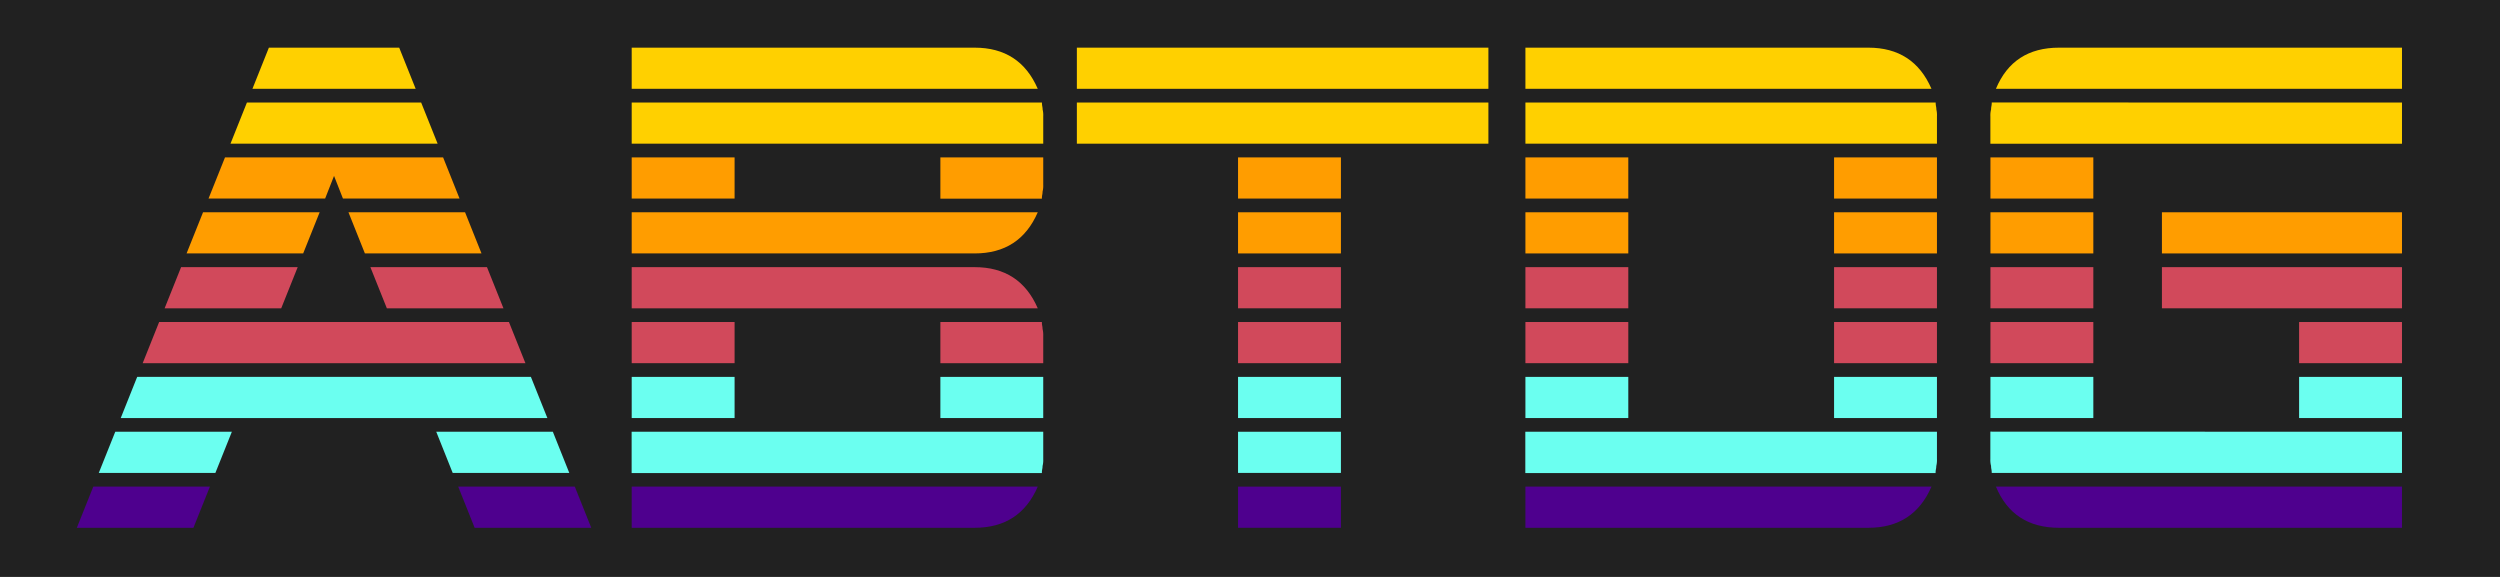 <svg id="Layer_1" data-name="Layer 1" xmlns="http://www.w3.org/2000/svg" viewBox="0 0 780 180"><defs><style>.cls-1{fill:#212121;}.cls-2{fill:#4e008e;}.cls-3{fill:#6bfff0;}.cls-4{fill:#d1495b;}.cls-5{fill:#ff9d00;}.cls-6{fill:#ffd000;}</style></defs><title>ABTDG-logo</title><rect class="cls-1" width="780" height="180"/><path class="cls-2" d="M860.42,508.83v12.84h-107q-14.34,0-19.69-12.84Z" transform="translate(-111 -357)"/><path class="cls-3" d="M860.42,491.71v12.84h-128a6.15,6.15,0,0,0-.11-1.18,5,5,0,0,1-.1-1,7.2,7.2,0,0,1-.22-2.14v-8.56Z" transform="translate(-111 -357)"/><rect class="cls-3" x="717.32" y="117.59" width="32.1" height="12.84"/><rect class="cls-4" x="717.32" y="100.47" width="32.1" height="12.84"/><rect class="cls-4" x="674.52" y="83.35" width="74.9" height="12.84"/><rect class="cls-5" x="674.52" y="66.23" width="74.9" height="12.84"/><path class="cls-6" d="M860.42,389v12.84H732v-8.56a7.16,7.16,0,0,1,.22-2.14,5.07,5.07,0,0,1,.1-1,6,6,0,0,0,.11-1.17Z" transform="translate(-111 -357)"/><path class="cls-6" d="M860.42,371.87v12.84H733.73q5.35-12.84,19.69-12.84Z" transform="translate(-111 -357)"/><rect class="cls-3" x="621.02" y="117.59" width="32.1" height="12.84"/><rect class="cls-4" x="621.02" y="100.47" width="32.1" height="12.84"/><rect class="cls-4" x="621.02" y="83.35" width="32.1" height="12.84"/><rect class="cls-5" x="621.02" y="66.23" width="32.1" height="12.84"/><rect class="cls-5" x="621.02" y="49.11" width="32.1" height="12.84"/><path class="cls-3" d="M715.33,491.71v8.56a7.65,7.65,0,0,1-.21,2.14,5,5,0,0,1-.11,1,6.15,6.15,0,0,0-.11,1.18h-128V491.71Z" transform="translate(-111 -357)"/><rect class="cls-3" x="572.23" y="117.59" width="32.1" height="12.84"/><rect class="cls-4" x="572.23" y="100.47" width="32.1" height="12.84"/><rect class="cls-4" x="572.23" y="83.35" width="32.1" height="12.84"/><rect class="cls-5" x="572.23" y="66.23" width="32.1" height="12.84"/><rect class="cls-5" x="572.23" y="49.11" width="32.1" height="12.84"/><path class="cls-6" d="M715.33,393.27v8.56H586.93V389h128a6,6,0,0,0,.11,1.17,5.14,5.14,0,0,1,.11,1A7.6,7.6,0,0,1,715.33,393.27Z" transform="translate(-111 -357)"/><path class="cls-6" d="M713.62,384.71H586.93V371.87h107Q708.06,371.87,713.62,384.71Z" transform="translate(-111 -357)"/><path class="cls-2" d="M586.93,508.83H713.62q-5.57,12.84-19.69,12.84h-107Z" transform="translate(-111 -357)"/><rect class="cls-3" x="475.93" y="117.59" width="32.1" height="12.84"/><rect class="cls-4" x="475.93" y="100.47" width="32.1" height="12.84"/><rect class="cls-4" x="475.93" y="83.35" width="32.1" height="12.84"/><rect class="cls-5" x="475.93" y="66.23" width="32.1" height="12.84"/><rect class="cls-5" x="475.93" y="49.11" width="32.1" height="12.84"/><rect class="cls-6" x="335.98" y="31.99" width="128.4" height="12.84"/><rect class="cls-6" x="335.98" y="14.87" width="128.4" height="12.84"/><rect class="cls-2" x="386.27" y="151.83" width="32.1" height="12.84"/><rect class="cls-3" x="386.27" y="134.71" width="32.1" height="12.84"/><rect class="cls-3" x="386.27" y="117.59" width="32.1" height="12.84"/><rect class="cls-4" x="386.27" y="100.47" width="32.1" height="12.84"/><rect class="cls-4" x="386.27" y="83.35" width="32.1" height="12.84"/><rect class="cls-5" x="386.27" y="66.23" width="32.1" height="12.84"/><rect class="cls-5" x="386.27" y="49.11" width="32.1" height="12.84"/><path class="cls-3" d="M436.49,491.71v8.56a7.65,7.65,0,0,1-.21,2.14,5,5,0,0,1-.11,1,6.18,6.18,0,0,0-.1,1.18h-128V491.71Z" transform="translate(-111 -357)"/><rect class="cls-3" x="293.4" y="117.59" width="32.09" height="12.84"/><path class="cls-4" d="M436.49,461.75v8.56H404.4V457.47h31.67a6.08,6.08,0,0,0,.1,1.17,5.14,5.14,0,0,1,.11,1A7.6,7.6,0,0,1,436.49,461.75Z" transform="translate(-111 -357)"/><path class="cls-5" d="M436.49,406.11v8.56a7.65,7.65,0,0,1-.21,2.14,5,5,0,0,1-.11,1,6.18,6.18,0,0,0-.1,1.18H404.4V406.11Z" transform="translate(-111 -357)"/><path class="cls-6" d="M436.49,393.27v8.56H308.09V389h128a6.08,6.08,0,0,0,.1,1.17,5.14,5.14,0,0,1,.11,1A7.6,7.6,0,0,1,436.49,393.27Z" transform="translate(-111 -357)"/><path class="cls-6" d="M434.78,384.71H308.09V371.87h107Q429.22,371.87,434.78,384.71Z" transform="translate(-111 -357)"/><path class="cls-5" d="M308.09,423.23H434.78q-5.56,12.84-19.69,12.84h-107Z" transform="translate(-111 -357)"/><path class="cls-4" d="M434.78,453.19H308.09V440.35h107Q429.22,440.35,434.78,453.19Z" transform="translate(-111 -357)"/><path class="cls-2" d="M308.09,508.83H434.78q-5.56,12.84-19.69,12.84h-107Z" transform="translate(-111 -357)"/><rect class="cls-3" x="197.09" y="117.59" width="32.1" height="12.84"/><rect class="cls-4" x="197.09" y="100.47" width="32.1" height="12.84"/><rect class="cls-5" x="197.09" y="49.11" width="32.1" height="12.84"/><polygon class="cls-2" points="179.34 151.83 184.47 164.67 148.09 164.67 142.96 151.83 179.34 151.83"/><polygon class="cls-3" points="172.49 134.71 177.62 147.55 141.24 147.55 136.11 134.71 172.49 134.71"/><polygon class="cls-3" points="165.64 117.59 170.78 130.43 37.67 130.43 42.8 117.59 165.64 117.59"/><polygon class="cls-4" points="158.79 100.47 163.93 113.31 44.52 113.31 49.65 100.47 158.79 100.47"/><polygon class="cls-4" points="151.94 83.35 157.08 96.19 120.7 96.19 115.56 83.35 151.94 83.35"/><polygon class="cls-5" points="145.1 66.23 150.23 79.07 113.85 79.07 108.72 66.23 145.1 66.23"/><polygon class="cls-5" points="138.25 49.11 143.38 61.95 107 61.95 104.22 54.88 101.44 61.95 65.06 61.95 70.2 49.11 138.25 49.11"/><polygon class="cls-6" points="131.4 31.99 136.54 44.83 71.91 44.83 77.04 31.99 131.4 31.99"/><polygon class="cls-6" points="124.55 14.87 129.69 27.71 78.76 27.71 83.89 14.87 124.55 14.87"/><polygon class="cls-5" points="99.73 66.23 94.59 79.07 58.21 79.07 63.35 66.23 99.73 66.23"/><polygon class="cls-4" points="92.88 83.35 87.74 96.19 51.36 96.19 56.5 83.35 92.88 83.35"/><polygon class="cls-3" points="72.34 134.71 67.2 147.55 30.82 147.55 35.96 134.71 72.34 134.71"/><polygon class="cls-2" points="65.49 151.83 60.35 164.67 23.97 164.67 29.11 151.83 65.49 151.83"/></svg>